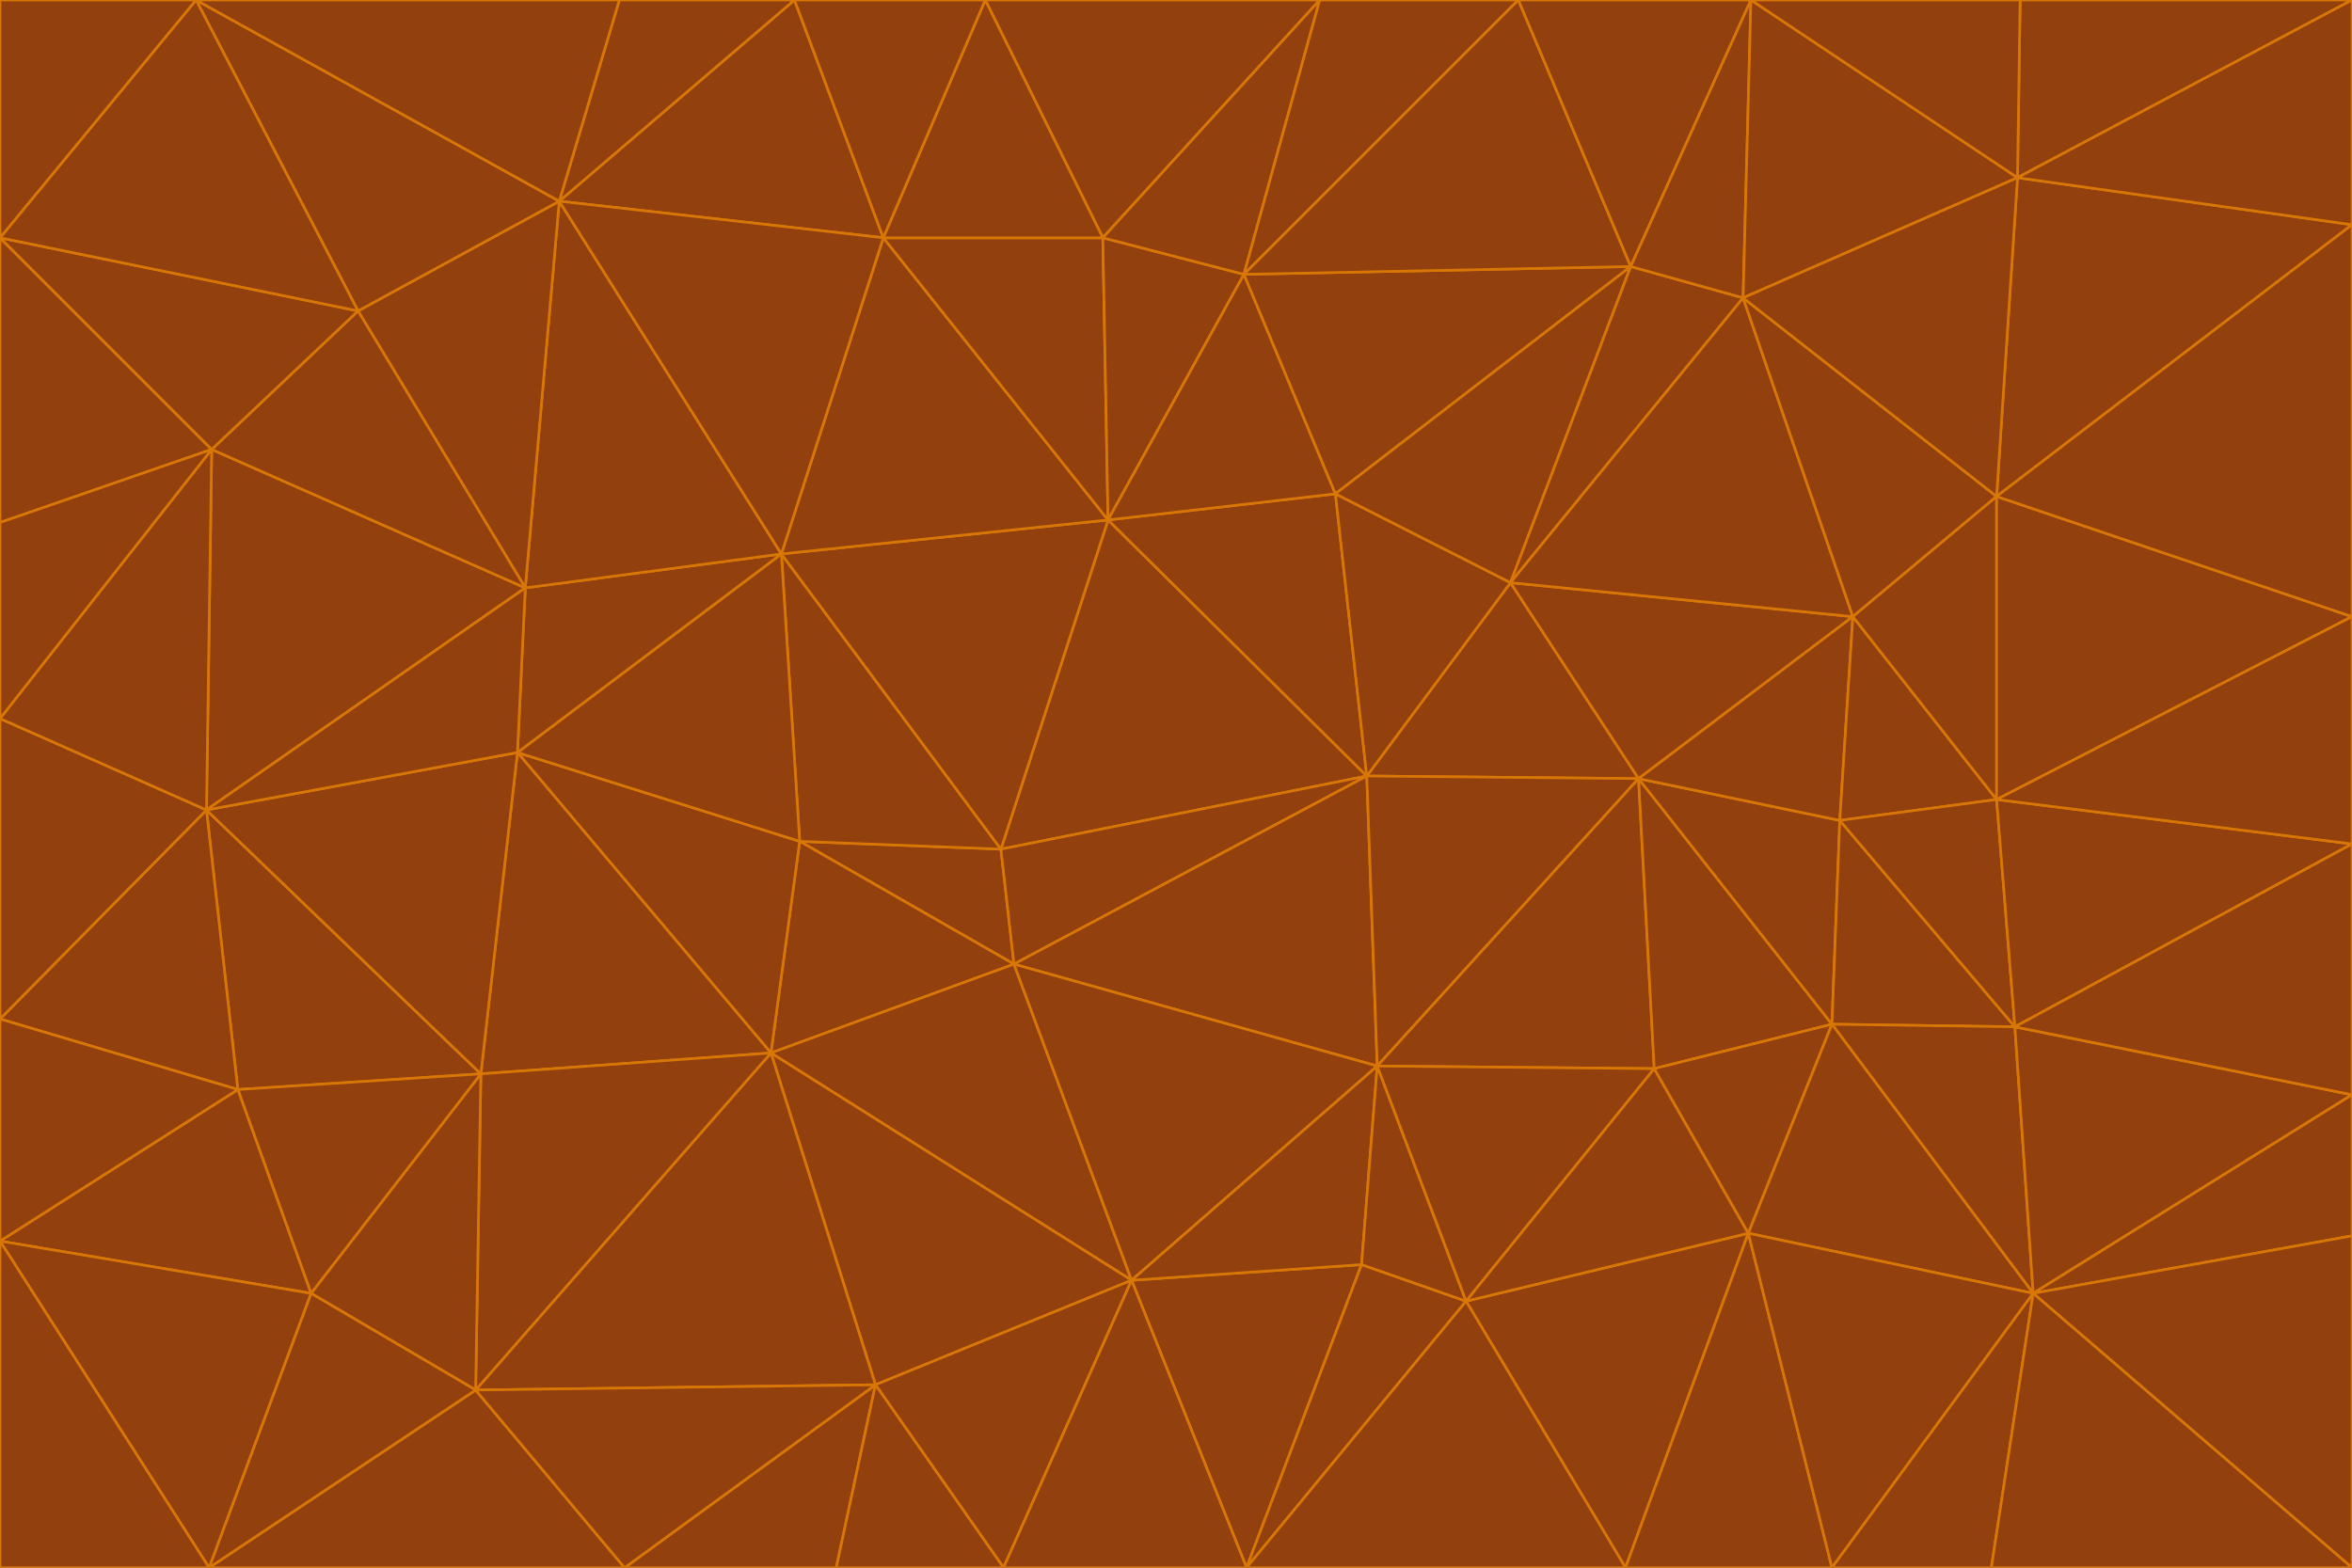 <svg id="visual" viewBox="0 0 900 600" width="900" height="600" xmlns="http://www.w3.org/2000/svg" xmlns:xlink="http://www.w3.org/1999/xlink" version="1.1"><g stroke-width="1" stroke-linejoin="bevel"><path d="M383 325L306 322L388 369Z" fill="#92400e" stroke="#d97706"></path><path d="M306 322L295 403L388 369Z" fill="#92400e" stroke="#d97706"></path><path d="M383 325L299 212L306 322Z" fill="#92400e" stroke="#d97706"></path><path d="M306 322L198 288L295 403Z" fill="#92400e" stroke="#d97706"></path><path d="M299 212L198 288L306 322Z" fill="#92400e" stroke="#d97706"></path><path d="M295 403L433 490L388 369Z" fill="#92400e" stroke="#d97706"></path><path d="M523 297L424 199L383 325Z" fill="#92400e" stroke="#d97706"></path><path d="M198 288L184 411L295 403Z" fill="#92400e" stroke="#d97706"></path><path d="M295 403L335 530L433 490Z" fill="#92400e" stroke="#d97706"></path><path d="M523 297L383 325L388 369Z" fill="#92400e" stroke="#d97706"></path><path d="M383 325L424 199L299 212Z" fill="#92400e" stroke="#d97706"></path><path d="M182 532L335 530L295 403Z" fill="#92400e" stroke="#d97706"></path><path d="M527 408L523 297L388 369Z" fill="#92400e" stroke="#d97706"></path><path d="M299 212L201 225L198 288Z" fill="#92400e" stroke="#d97706"></path><path d="M79 310L91 417L184 411Z" fill="#92400e" stroke="#d97706"></path><path d="M433 490L527 408L388 369Z" fill="#92400e" stroke="#d97706"></path><path d="M477 600L521 484L433 490Z" fill="#92400e" stroke="#d97706"></path><path d="M433 490L521 484L527 408Z" fill="#92400e" stroke="#d97706"></path><path d="M523 297L511 189L424 199Z" fill="#92400e" stroke="#d97706"></path><path d="M424 199L338 91L299 212Z" fill="#92400e" stroke="#d97706"></path><path d="M184 411L182 532L295 403Z" fill="#92400e" stroke="#d97706"></path><path d="M239 600L320 600L335 530Z" fill="#92400e" stroke="#d97706"></path><path d="M335 530L384 600L433 490Z" fill="#92400e" stroke="#d97706"></path><path d="M320 600L384 600L335 530Z" fill="#92400e" stroke="#d97706"></path><path d="M79 310L184 411L198 288Z" fill="#92400e" stroke="#d97706"></path><path d="M184 411L119 495L182 532Z" fill="#92400e" stroke="#d97706"></path><path d="M422 91L338 91L424 199Z" fill="#92400e" stroke="#d97706"></path><path d="M299 212L214 77L201 225Z" fill="#92400e" stroke="#d97706"></path><path d="M477 600L561 498L521 484Z" fill="#92400e" stroke="#d97706"></path><path d="M521 484L561 498L527 408Z" fill="#92400e" stroke="#d97706"></path><path d="M627 298L578 223L523 297Z" fill="#92400e" stroke="#d97706"></path><path d="M523 297L578 223L511 189Z" fill="#92400e" stroke="#d97706"></path><path d="M91 417L119 495L184 411Z" fill="#92400e" stroke="#d97706"></path><path d="M627 298L523 297L527 408Z" fill="#92400e" stroke="#d97706"></path><path d="M476 105L422 91L424 199Z" fill="#92400e" stroke="#d97706"></path><path d="M81 172L79 310L201 225Z" fill="#92400e" stroke="#d97706"></path><path d="M201 225L79 310L198 288Z" fill="#92400e" stroke="#d97706"></path><path d="M80 600L239 600L182 532Z" fill="#92400e" stroke="#d97706"></path><path d="M182 532L239 600L335 530Z" fill="#92400e" stroke="#d97706"></path><path d="M476 105L424 199L511 189Z" fill="#92400e" stroke="#d97706"></path><path d="M624 102L476 105L511 189Z" fill="#92400e" stroke="#d97706"></path><path d="M384 600L477 600L433 490Z" fill="#92400e" stroke="#d97706"></path><path d="M633 409L627 298L527 408Z" fill="#92400e" stroke="#d97706"></path><path d="M561 498L633 409L527 408Z" fill="#92400e" stroke="#d97706"></path><path d="M304 0L214 77L338 91Z" fill="#92400e" stroke="#d97706"></path><path d="M338 91L214 77L299 212Z" fill="#92400e" stroke="#d97706"></path><path d="M214 77L137 119L201 225Z" fill="#92400e" stroke="#d97706"></path><path d="M137 119L81 172L201 225Z" fill="#92400e" stroke="#d97706"></path><path d="M91 417L0 475L119 495Z" fill="#92400e" stroke="#d97706"></path><path d="M79 310L0 390L91 417Z" fill="#92400e" stroke="#d97706"></path><path d="M0 275L0 390L79 310Z" fill="#92400e" stroke="#d97706"></path><path d="M622 600L669 472L561 498Z" fill="#92400e" stroke="#d97706"></path><path d="M561 498L669 472L633 409Z" fill="#92400e" stroke="#d97706"></path><path d="M633 409L701 392L627 298Z" fill="#92400e" stroke="#d97706"></path><path d="M81 172L0 275L79 310Z" fill="#92400e" stroke="#d97706"></path><path d="M505 0L377 0L422 91Z" fill="#92400e" stroke="#d97706"></path><path d="M422 91L377 0L338 91Z" fill="#92400e" stroke="#d97706"></path><path d="M377 0L304 0L338 91Z" fill="#92400e" stroke="#d97706"></path><path d="M214 77L75 0L137 119Z" fill="#92400e" stroke="#d97706"></path><path d="M669 472L701 392L633 409Z" fill="#92400e" stroke="#d97706"></path><path d="M627 298L709 236L578 223Z" fill="#92400e" stroke="#d97706"></path><path d="M119 495L80 600L182 532Z" fill="#92400e" stroke="#d97706"></path><path d="M0 475L80 600L119 495Z" fill="#92400e" stroke="#d97706"></path><path d="M701 392L704 314L627 298Z" fill="#92400e" stroke="#d97706"></path><path d="M578 223L624 102L511 189Z" fill="#92400e" stroke="#d97706"></path><path d="M476 105L505 0L422 91Z" fill="#92400e" stroke="#d97706"></path><path d="M0 390L0 475L91 417Z" fill="#92400e" stroke="#d97706"></path><path d="M304 0L237 0L214 77Z" fill="#92400e" stroke="#d97706"></path><path d="M0 91L0 200L81 172Z" fill="#92400e" stroke="#d97706"></path><path d="M477 600L622 600L561 498Z" fill="#92400e" stroke="#d97706"></path><path d="M771 393L704 314L701 392Z" fill="#92400e" stroke="#d97706"></path><path d="M0 91L81 172L137 119Z" fill="#92400e" stroke="#d97706"></path><path d="M81 172L0 200L0 275Z" fill="#92400e" stroke="#d97706"></path><path d="M667 114L624 102L578 223Z" fill="#92400e" stroke="#d97706"></path><path d="M704 314L709 236L627 298Z" fill="#92400e" stroke="#d97706"></path><path d="M764 306L709 236L704 314Z" fill="#92400e" stroke="#d97706"></path><path d="M581 0L505 0L476 105Z" fill="#92400e" stroke="#d97706"></path><path d="M709 236L667 114L578 223Z" fill="#92400e" stroke="#d97706"></path><path d="M624 102L581 0L476 105Z" fill="#92400e" stroke="#d97706"></path><path d="M771 393L701 392L778 495Z" fill="#92400e" stroke="#d97706"></path><path d="M771 393L764 306L704 314Z" fill="#92400e" stroke="#d97706"></path><path d="M709 236L764 190L667 114Z" fill="#92400e" stroke="#d97706"></path><path d="M0 475L0 600L80 600Z" fill="#92400e" stroke="#d97706"></path><path d="M670 0L581 0L624 102Z" fill="#92400e" stroke="#d97706"></path><path d="M778 495L701 392L669 472Z" fill="#92400e" stroke="#d97706"></path><path d="M75 0L0 91L137 119Z" fill="#92400e" stroke="#d97706"></path><path d="M622 600L701 600L669 472Z" fill="#92400e" stroke="#d97706"></path><path d="M237 0L75 0L214 77Z" fill="#92400e" stroke="#d97706"></path><path d="M764 306L764 190L709 236Z" fill="#92400e" stroke="#d97706"></path><path d="M667 114L670 0L624 102Z" fill="#92400e" stroke="#d97706"></path><path d="M900 236L764 190L764 306Z" fill="#92400e" stroke="#d97706"></path><path d="M701 600L778 495L669 472Z" fill="#92400e" stroke="#d97706"></path><path d="M900 86L772 68L764 190Z" fill="#92400e" stroke="#d97706"></path><path d="M772 68L670 0L667 114Z" fill="#92400e" stroke="#d97706"></path><path d="M701 600L762 600L778 495Z" fill="#92400e" stroke="#d97706"></path><path d="M75 0L0 0L0 91Z" fill="#92400e" stroke="#d97706"></path><path d="M900 323L764 306L771 393Z" fill="#92400e" stroke="#d97706"></path><path d="M764 190L772 68L667 114Z" fill="#92400e" stroke="#d97706"></path><path d="M900 0L773 0L772 68Z" fill="#92400e" stroke="#d97706"></path><path d="M772 68L773 0L670 0Z" fill="#92400e" stroke="#d97706"></path><path d="M900 419L771 393L778 495Z" fill="#92400e" stroke="#d97706"></path><path d="M900 419L900 323L771 393Z" fill="#92400e" stroke="#d97706"></path><path d="M900 473L900 419L778 495Z" fill="#92400e" stroke="#d97706"></path><path d="M900 323L900 236L764 306Z" fill="#92400e" stroke="#d97706"></path><path d="M900 600L900 473L778 495Z" fill="#92400e" stroke="#d97706"></path><path d="M762 600L900 600L778 495Z" fill="#92400e" stroke="#d97706"></path><path d="M900 236L900 86L764 190Z" fill="#92400e" stroke="#d97706"></path><path d="M900 86L900 0L772 68Z" fill="#92400e" stroke="#d97706"></path></g></svg>